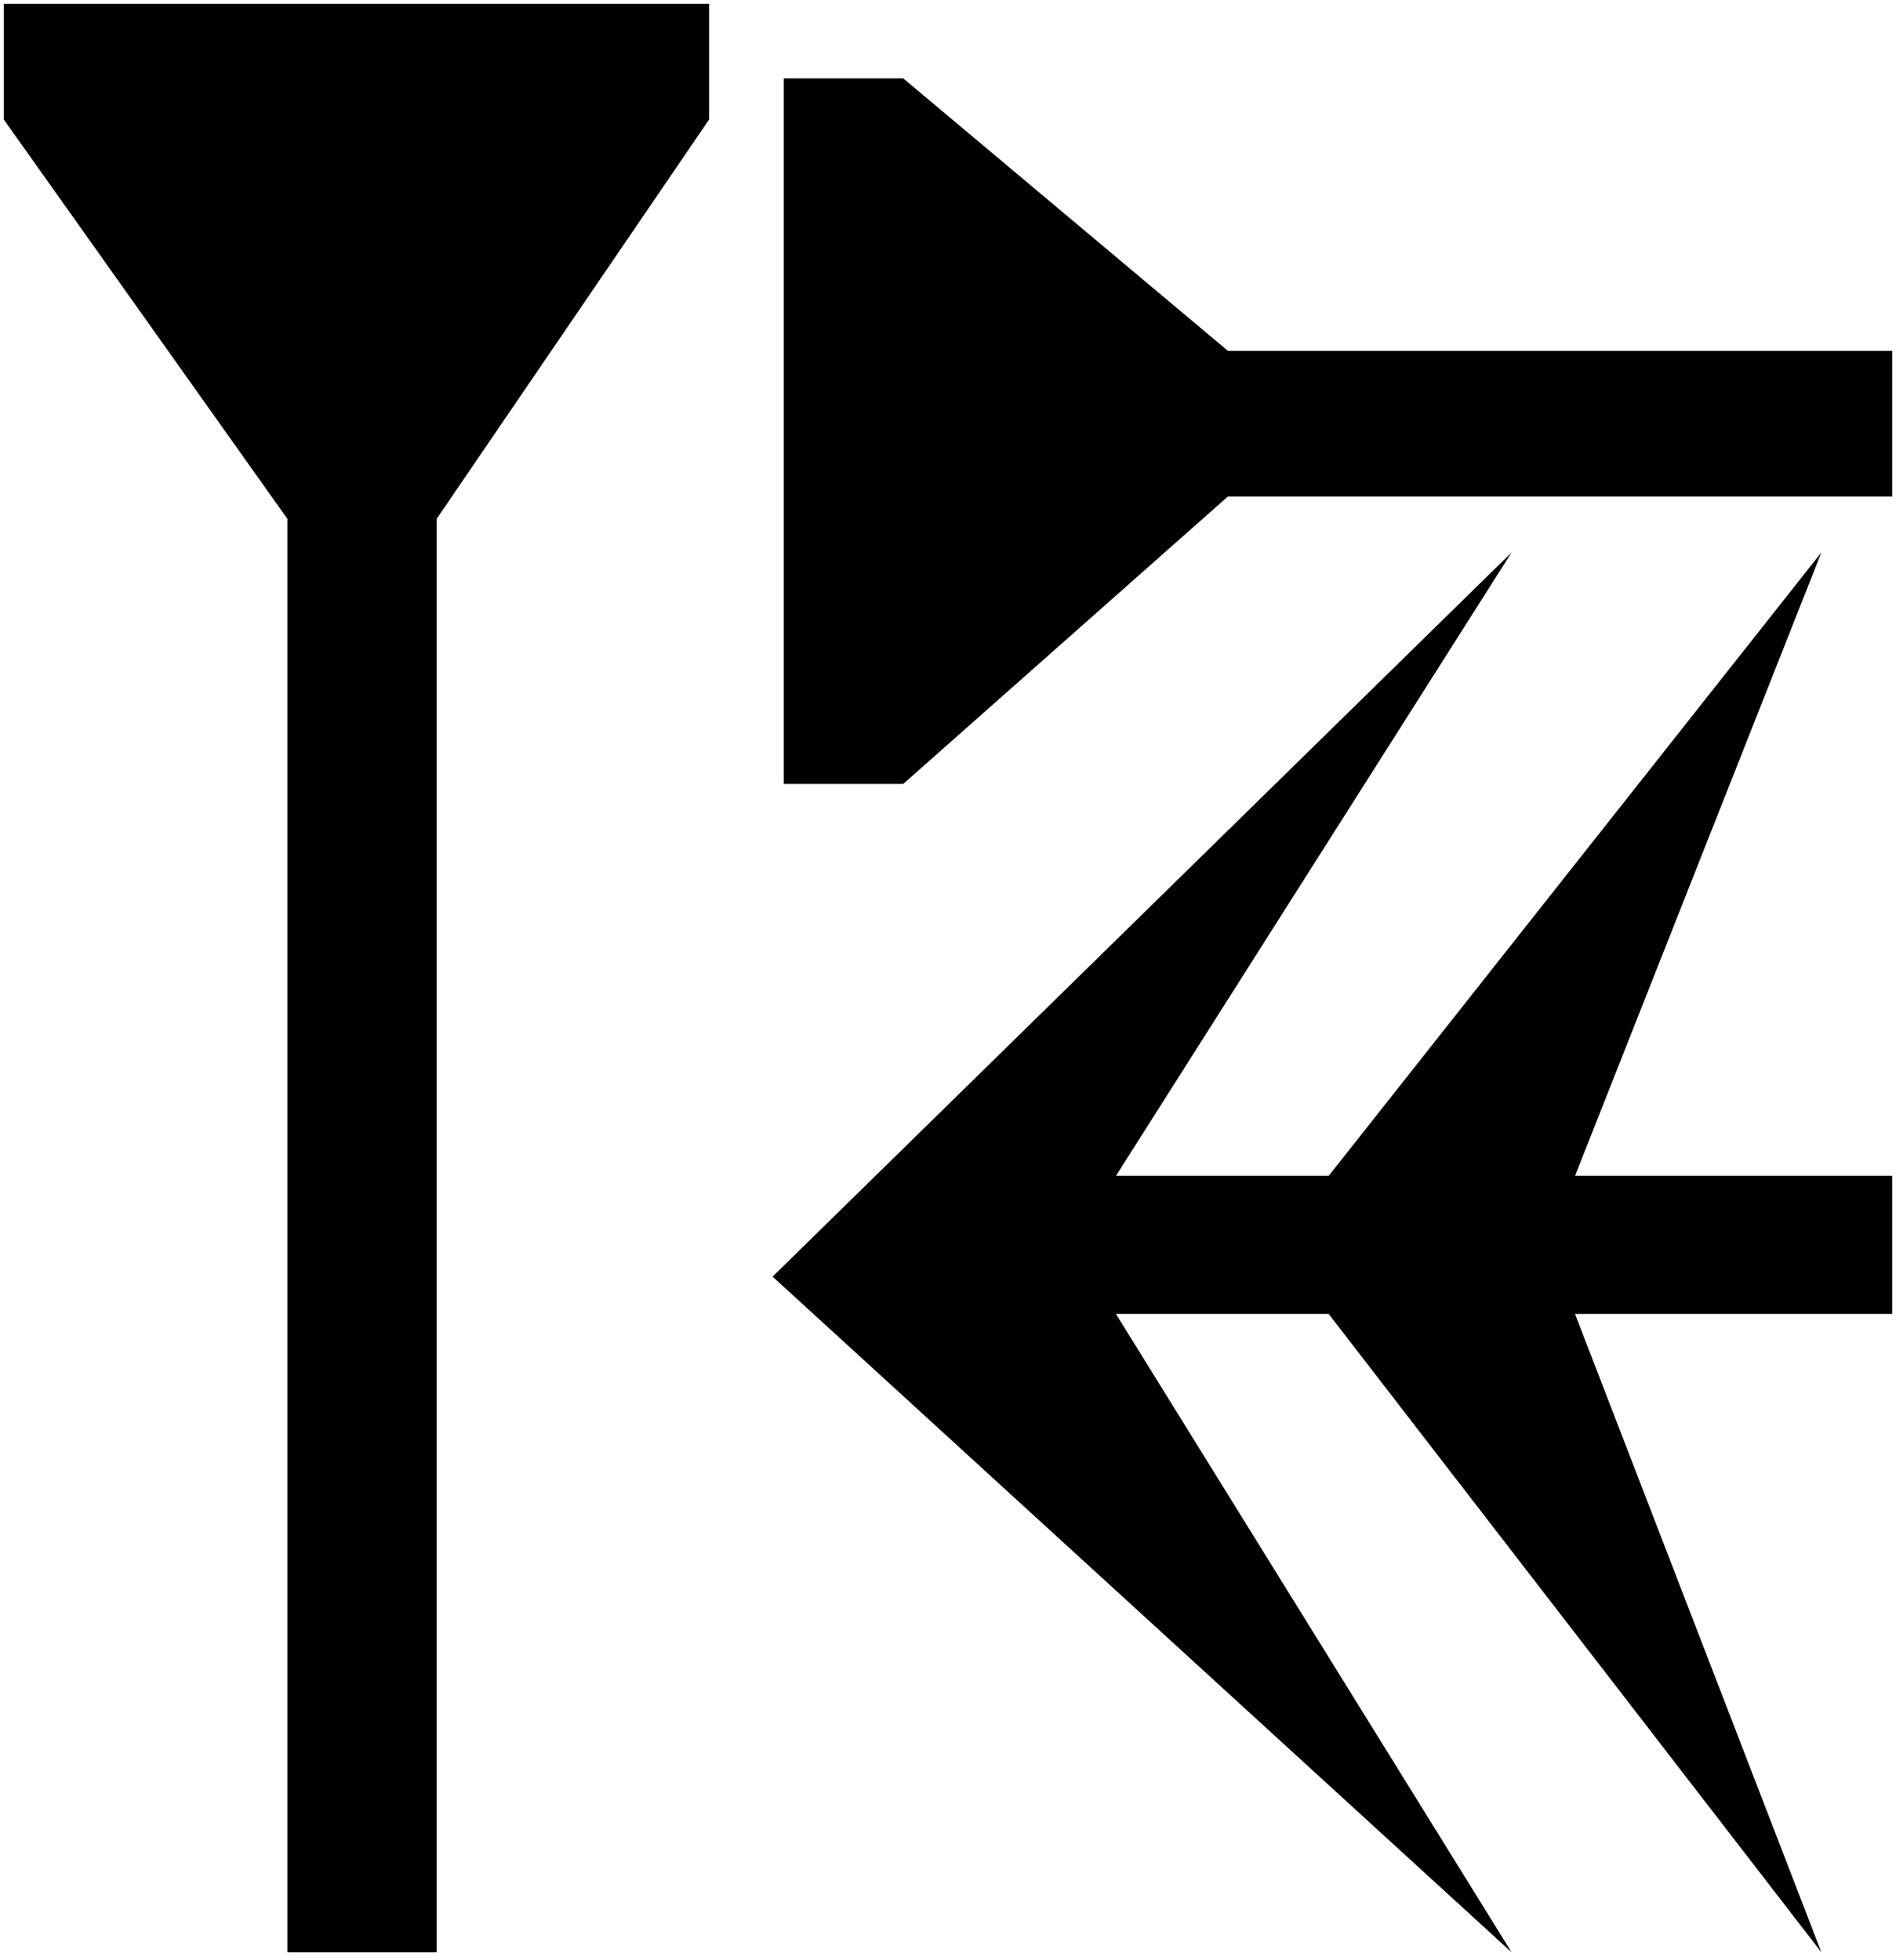 <svg xmlns="http://www.w3.org/2000/svg" viewBox="0 0 134.408 138.906" height="52.5" width="50.8">
   <path d="M111.654 93.133l17.463 45.244-34.925-45.244H79.11l28.046 45.244-52.387-47.89 52.387-51.329L79.11 83.344h15.082l34.925-44.186-17.463 44.186h22.49v9.79zM64.03 55.563h-8.467V5.555h8.467l23.019 19.315h47.096V35.19H87.048zM.265 8.466V.265H50.27v8.202l-19.315 28.31v101.6H20.373v-101.6z" />
</svg>